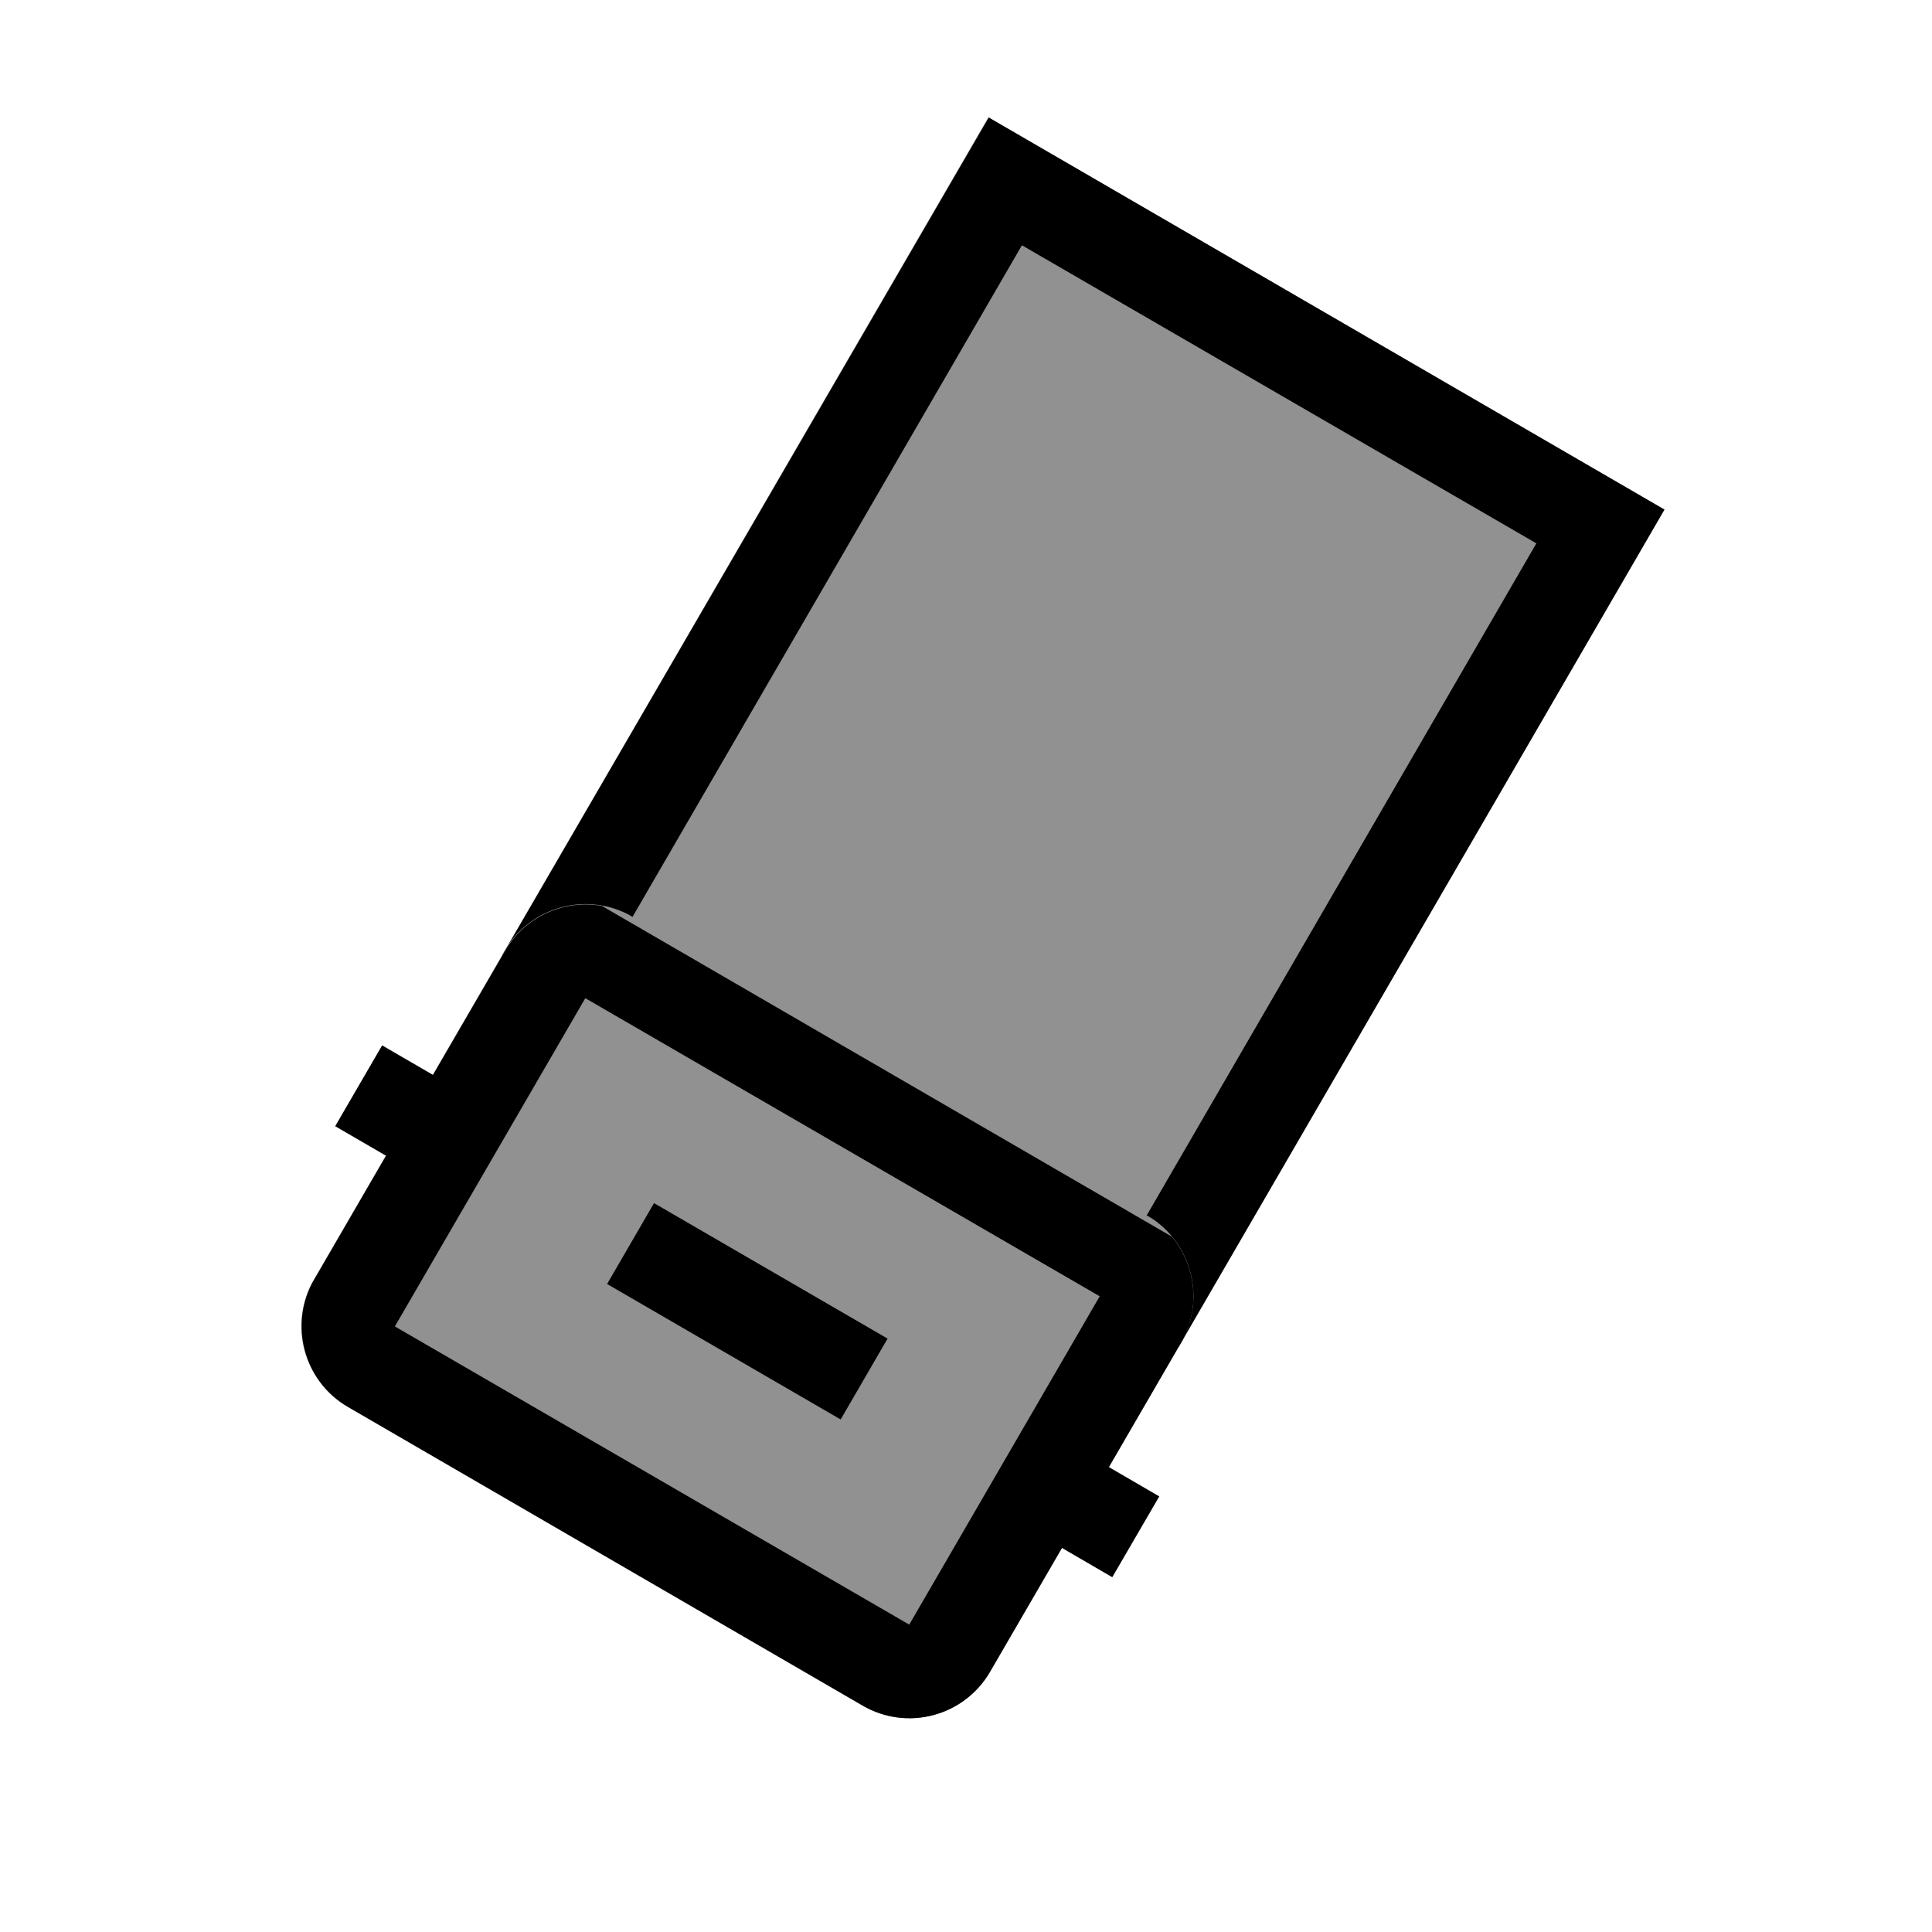<svg xmlns="http://www.w3.org/2000/svg" xmlns:xlink="http://www.w3.org/1999/xlink" width="40" zoomAndPan="magnify" viewBox="0 0 30 30" height="40" preserveAspectRatio="xMidYMid meet" version="1.0"><defs><clipPath id="938f683ea7"><path d="M 7 1 L 26 1 L 26 21 L 7 21 Z M 7 1 " clip-rule="nonzero"/></clipPath><clipPath id="9c44c0a8e1"><path d="M 18.301 20.918 L 7.801 14.824 L 15.371 1.781 L 25.871 7.875 Z M 18.301 20.918 " clip-rule="nonzero"/></clipPath><clipPath id="de227190e0"><path d="M 18.301 20.918 L 7.801 14.824 L 15.348 1.816 L 25.848 7.91 Z M 18.301 20.918 " clip-rule="nonzero"/></clipPath><clipPath id="fea44b7b63"><path d="M 7 1 L 26 1 L 26 21 L 7 21 Z M 7 1 " clip-rule="nonzero"/></clipPath><clipPath id="2d173b980d"><path d="M 18.301 20.918 L 7.629 14.727 L 15.277 1.543 L 25.949 7.734 Z M 18.301 20.918 " clip-rule="nonzero"/></clipPath><clipPath id="6742dbedc7"><path d="M 18.301 20.914 L 7.805 14.824 L 15.422 1.707 L 25.914 7.797 Z M 18.301 20.914 " clip-rule="nonzero"/></clipPath><clipPath id="0ef1726874"><path d="M 18.301 20.914 L 7.805 14.824 L 15.352 1.824 L 25.848 7.914 Z M 18.301 20.914 " clip-rule="nonzero"/></clipPath><clipPath id="5703966bba"><path d="M 4 14 L 19 14 L 19 27 L 4 27 Z M 4 14 " clip-rule="nonzero"/></clipPath><clipPath id="760cd79fd6"><path d="M 14.645 27.215 L 4.121 21.105 L 8.539 13.492 L 19.062 19.602 Z M 14.645 27.215 " clip-rule="nonzero"/></clipPath><clipPath id="7f4804cb23"><path d="M 13.391 26.484 L 5.402 21.848 C 4.707 21.445 4.473 20.559 4.875 19.863 L 7.836 14.762 C 8.238 14.07 9.125 13.832 9.82 14.234 L 17.809 18.871 C 18.504 19.273 18.738 20.164 18.336 20.855 L 15.375 25.957 C 14.973 26.652 14.086 26.887 13.391 26.484 Z M 13.391 26.484 " clip-rule="nonzero"/></clipPath><clipPath id="d0e138c40f"><path d="M 4 14 L 19 14 L 19 27 L 4 27 Z M 4 14 " clip-rule="nonzero"/></clipPath><clipPath id="62f554fbed"><path d="M 14.645 27.215 L 3.977 21.02 L 8.348 13.488 L 19.02 19.68 Z M 14.645 27.215 " clip-rule="nonzero"/></clipPath><clipPath id="37552ff650"><path d="M 14.648 27.211 L 4.152 21.121 L 8.625 13.414 L 19.121 19.504 Z M 14.648 27.211 " clip-rule="nonzero"/></clipPath><clipPath id="d37fe381e8"><path d="M 13.395 26.484 L 5.406 21.848 C 4.715 21.449 4.477 20.559 4.879 19.867 L 7.84 14.77 C 8.242 14.074 9.129 13.84 9.824 14.242 L 17.809 18.875 C 18.5 19.277 18.738 20.164 18.336 20.859 L 15.375 25.957 C 14.973 26.652 14.086 26.887 13.395 26.484 Z M 13.395 26.484 " clip-rule="nonzero"/></clipPath><clipPath id="cb59051f2b"><path d="M 1 11 L 22 11 L 22 29.031 L 1 29.031 Z M 1 11 " clip-rule="nonzero"/></clipPath><clipPath id="ed74a9907b"><path d="M 7 14 L 26 14 L 26 29.031 L 7 29.031 Z M 7 14 " clip-rule="nonzero"/></clipPath><clipPath id="23a5fc204f"><path d="M 0.484 8 L 16 8 L 16 26 L 0.484 26 Z M 0.484 8 " clip-rule="nonzero"/></clipPath></defs><g clip-path="url(#938f683ea7)"><g clip-path="url(#9c44c0a8e1)"><g clip-path="url(#de227190e0)"><path fill="#919191" d="M 18.301 20.918 L 7.801 14.824 L 15.344 1.82 L 25.848 7.914 Z M 18.301 20.918 " fill-opacity="1" fill-rule="nonzero"/></g></g></g><g clip-path="url(#fea44b7b63)"><g clip-path="url(#2d173b980d)"><g clip-path="url(#6742dbedc7)"><g clip-path="url(#0ef1726874)"><path stroke-linecap="butt" transform="matrix(-0.628, -0.364, 0.364, -0.628, 18.301, 20.916)" fill="none" stroke-linejoin="miter" d="M 0.002 0.002 L 16.721 -0 L 16.718 20.71 L -0.001 20.712 Z M 0.002 0.002 " stroke="#000000" stroke-width="4" stroke-opacity="1" stroke-miterlimit="4"/></g></g></g></g><g clip-path="url(#5703966bba)"><g clip-path="url(#760cd79fd6)"><g clip-path="url(#7f4804cb23)"><path fill="#919191" d="M 14.645 27.215 L 4.148 21.121 L 8.566 13.508 L 19.062 19.602 Z M 14.645 27.215 " fill-opacity="1" fill-rule="nonzero"/></g></g></g><g clip-path="url(#d0e138c40f)"><g clip-path="url(#62f554fbed)"><g clip-path="url(#37552ff650)"><g clip-path="url(#d37fe381e8)"><path stroke-linecap="butt" transform="matrix(-0.628, -0.364, 0.364, -0.628, 14.647, 27.212)" fill="none" stroke-linejoin="miter" d="M 1.996 0.001 L 14.722 0.002 C 15.822 -0.002 16.721 0.895 16.72 1.997 L 16.717 10.119 C 16.719 11.226 15.824 12.119 14.717 12.12 L 1.999 12.121 C 0.897 12.12 -0.001 11.228 -0.002 10.121 L 0.001 1.999 C -0 0.892 0.894 -0 1.996 0.001 Z M 1.996 0.001 " stroke="#000000" stroke-width="4" stroke-opacity="1" stroke-miterlimit="4"/></g></g></g></g><g clip-path="url(#cb59051f2b)"><path stroke-linecap="butt" transform="matrix(-0.628, -0.364, 0.364, -0.628, 13.054, 22.04)" fill="none" stroke-linejoin="miter" d="M -0.001 0.998 L 5.775 1 " stroke="#000000" stroke-width="2" stroke-opacity="1" stroke-miterlimit="4"/></g><g clip-path="url(#ed74a9907b)"><path stroke-linecap="butt" transform="matrix(-0.628, -0.364, 0.364, -0.628, 17.274, 24.49)" fill="none" stroke-linejoin="miter" d="M 0.001 0.997 L 2.493 1.001 " stroke="#000000" stroke-width="2" stroke-opacity="1" stroke-miterlimit="4"/></g><g clip-path="url(#23a5fc204f)"><path stroke-linecap="butt" transform="matrix(-0.628, -0.364, 0.364, -0.628, 6.773, 18.396)" fill="none" stroke-linejoin="miter" d="M -0 0.997 L 2.496 0.999 " stroke="#000000" stroke-width="2" stroke-opacity="1" stroke-miterlimit="4"/></g></svg>